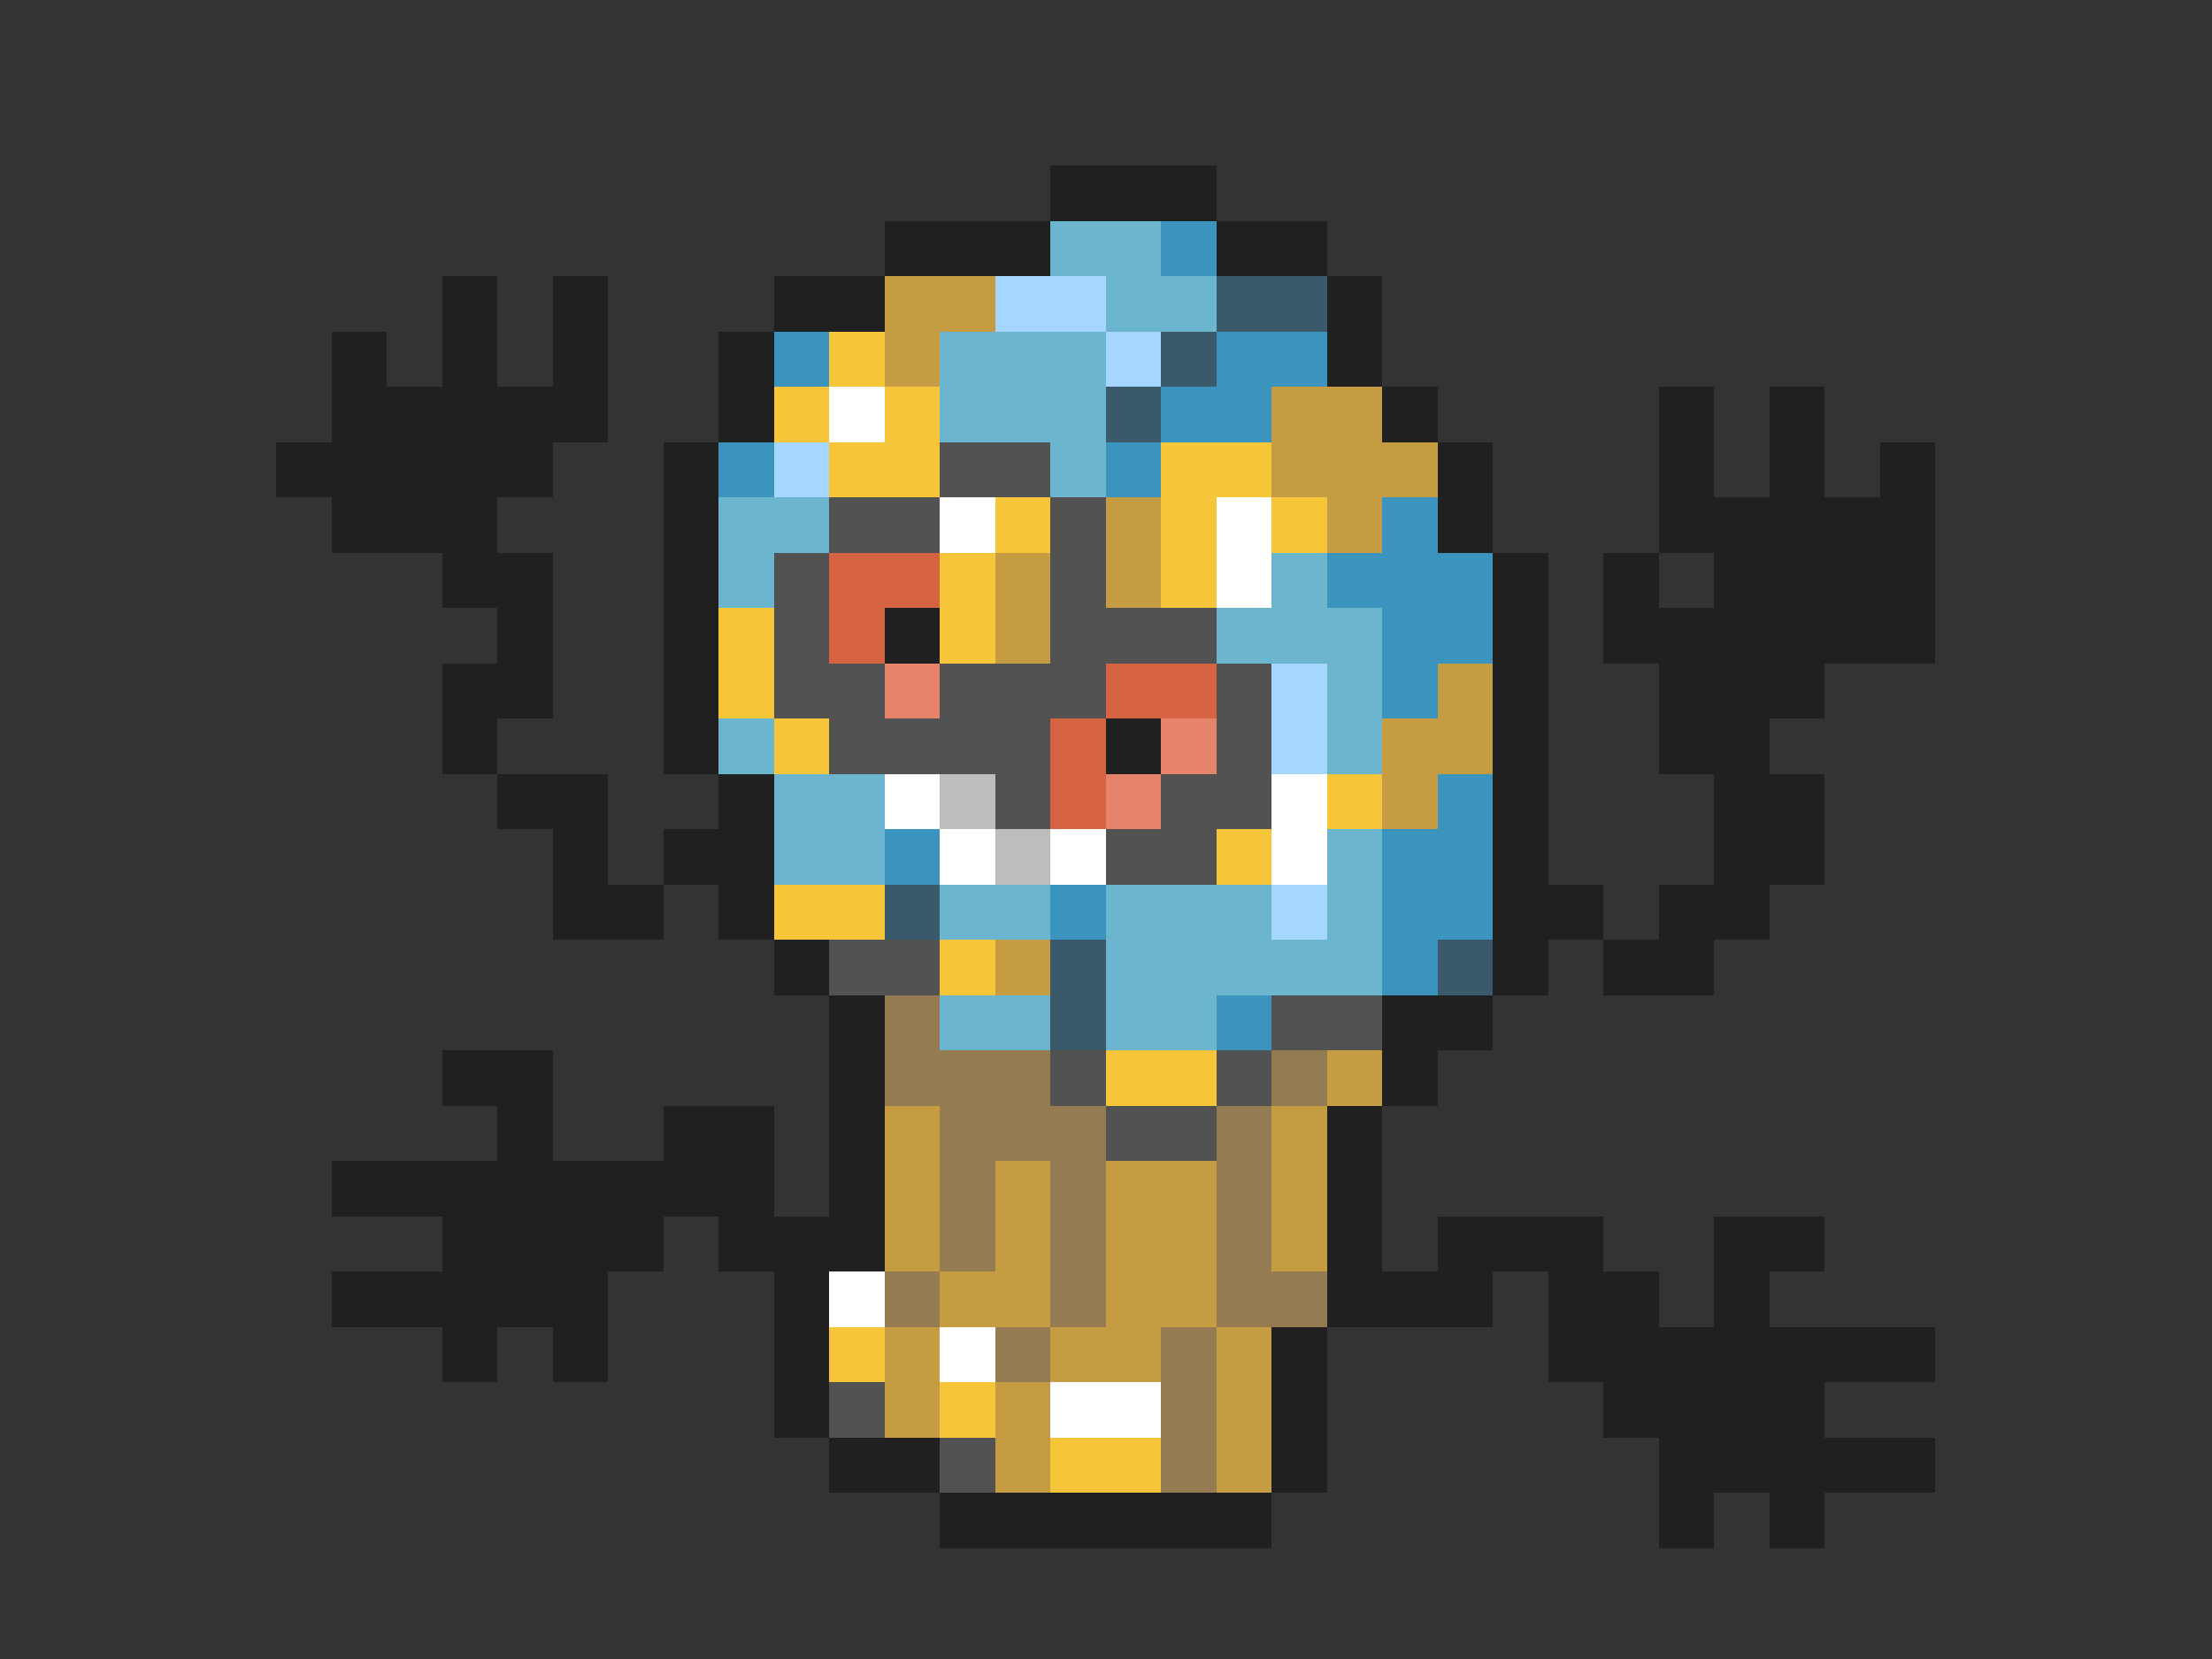 <svg xmlns="http://www.w3.org/2000/svg" viewBox="0 -0.5 40 30" shape-rendering="crispEdges">
<rect x="0" y="-0.5" width="40" height="30" fill="#333333" stroke="none"/>
<path stroke="#202020" d="M19 3h3M16 4h3M22 4h2M8 5h1M10 5h1M14 5h2M24 5h1M6 6h1M8 6h1M10 6h1M13 6h1M24 6h1M6 7h5M13 7h1M25 7h1M30 7h1M32 7h1M5 8h5M12 8h1M26 8h1M30 8h1M32 8h1M34 8h1M6 9h3M12 9h1M26 9h1M30 9h5M8 10h2M12 10h1M27 10h1M29 10h1M31 10h4M9 11h1M12 11h1M16 11h1M27 11h1M29 11h6M8 12h2M12 12h1M27 12h1M30 12h3M8 13h1M12 13h1M20 13h1M27 13h1M30 13h2M9 14h2M13 14h1M27 14h1M31 14h2M10 15h1M12 15h2M27 15h1M31 15h2M10 16h2M13 16h1M27 16h2M30 16h2M14 17h1M27 17h1M29 17h2M15 18h1M25 18h2M8 19h2M15 19h1M25 19h1M9 20h1M12 20h2M15 20h1M24 20h1M6 21h8M15 21h1M24 21h1M8 22h4M13 22h3M24 22h1M26 22h3M31 22h2M6 23h5M14 23h1M24 23h3M28 23h2M31 23h1M8 24h1M10 24h1M14 24h1M23 24h1M28 24h7M14 25h1M23 25h1M29 25h4M15 26h2M23 26h1M30 26h5M17 27h6M30 27h1M32 27h1" />
<path stroke="#6bb5ce" d="M19 4h2M20 5h2M17 6h3M17 7h3M19 8h1M13 9h2M13 10h1M23 10h1M22 11h3M24 12h1M13 13h1M24 13h1M14 14h2M14 15h2M24 15h1M17 16h2M20 16h3M24 16h1M20 17h5M17 18h2M20 18h2" />
<path stroke="#3a94bd" d="M21 4h1M14 6h1M22 6h2M21 7h2M13 8h1M20 8h1M25 9h1M24 10h3M25 11h2M25 12h1M26 14h1M16 15h1M25 15h2M19 16h1M25 16h2M25 17h1M22 18h1" />
<path stroke="#c59c42" d="M16 5h2M16 6h1M23 7h2M23 8h3M20 9h1M24 9h1M18 10h1M20 10h1M18 11h1M26 12h1M25 13h2M25 14h1M18 17h1M24 19h1M16 20h1M23 20h1M16 21h1M18 21h1M20 21h2M23 21h1M16 22h1M18 22h1M20 22h2M23 22h1M17 23h2M20 23h2M16 24h1M19 24h2M22 24h1M16 25h1M18 25h1M22 25h1M18 26h1M22 26h1" />
<path stroke="#a5d6ff" d="M18 5h2M20 6h1M14 8h1M23 12h1M23 13h1M23 16h1" />
<path stroke="#3a5a6b" d="M22 5h2M21 6h1M20 7h1M16 16h1M19 17h1M26 17h1M19 18h1" />
<path stroke="#f7c53a" d="M15 6h1M14 7h1M16 7h1M15 8h2M21 8h2M18 9h1M21 9h1M23 9h1M17 10h1M21 10h1M13 11h1M17 11h1M13 12h1M14 13h1M24 14h1M22 15h1M14 16h2M17 17h1M20 19h2M15 24h1M17 25h1M19 26h2" />
<path stroke="#ffffff" d="M15 7h1M17 9h1M22 9h1M22 10h1M16 14h1M23 14h1M17 15h1M19 15h1M23 15h1M15 23h1M17 24h1M19 25h2" />
<path stroke="#525252" d="M17 8h2M15 9h2M19 9h1M14 10h1M19 10h1M14 11h1M19 11h3M14 12h2M17 12h3M22 12h1M15 13h4M22 13h1M18 14h1M21 14h2M20 15h2M15 17h2M23 18h2M19 19h1M22 19h1M20 20h2M15 25h1M17 26h1" />
<path stroke="#d66342" d="M15 10h2M15 11h1M20 12h2M19 13h1M19 14h1" />
<path stroke="#e6846b" d="M16 12h1M21 13h1M20 14h1" />
<path stroke="#bdbdbd" d="M17 14h1M18 15h1" />
<path stroke="#947b52" d="M16 18h1M16 19h3M23 19h1M17 20h3M22 20h1M17 21h1M19 21h1M22 21h1M17 22h1M19 22h1M22 22h1M16 23h1M19 23h1M22 23h2M18 24h1M21 24h1M21 25h1M21 26h1" />
</svg>